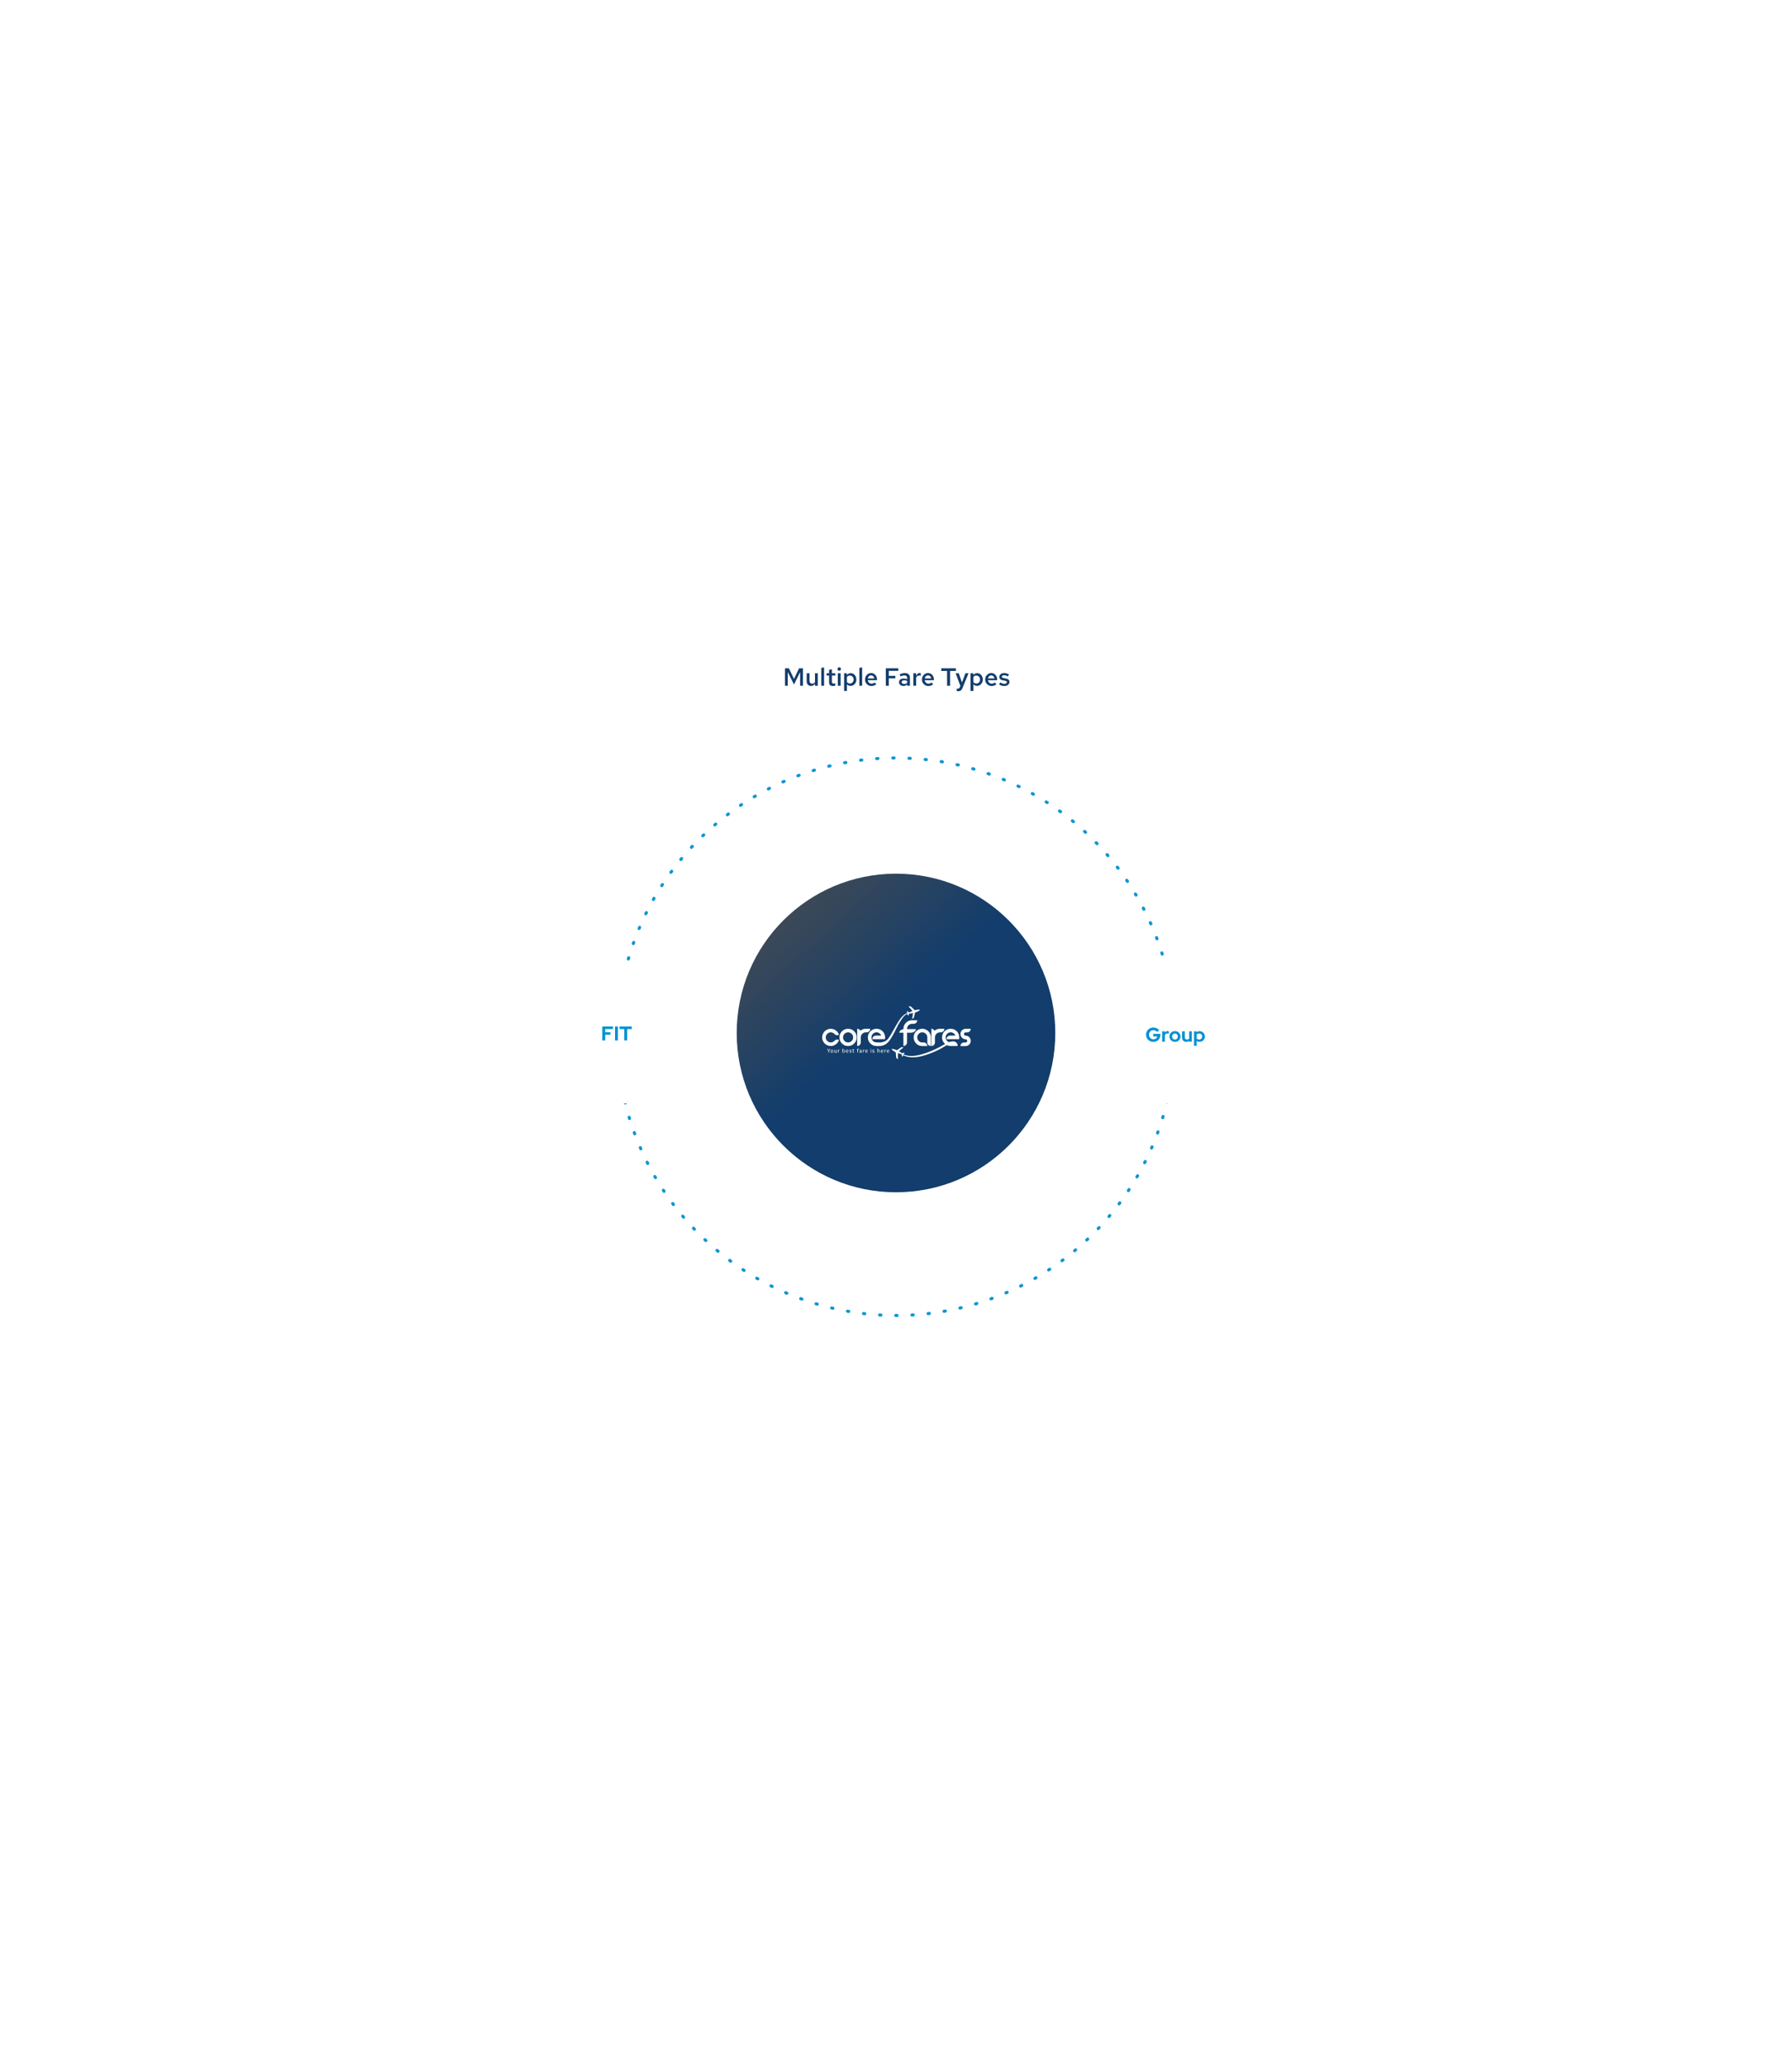 <svg width="1440" height="1660" viewBox="0 0 1440 1660" fill="none" xmlns="http://www.w3.org/2000/svg">
<g filter="url(#filter0_f_1125_4355)">
<!-- <ellipse cx="720" cy="830" rx="400" ry="326" fill="url(#paint0_linear_1125_4355)"/> -->
</g>
<circle cx="720" cy="830" r="128" fill="url(#paint1_linear_1125_4355)"/>
<path d="M665.919 844.143L666.713 842.667H667.175L666.123 844.517V845.797H665.688V844.522L664.649 842.667H665.137L665.914 844.143H665.919Z" fill="white"/>
<path d="M668.51 843.472C668.713 843.472 668.881 843.498 669.011 843.553C669.144 843.607 669.248 843.683 669.325 843.779C669.403 843.875 669.457 843.99 669.488 844.123C669.518 844.256 669.534 844.397 669.534 844.554V844.761C669.534 844.92 669.516 845.063 669.484 845.196C669.451 845.329 669.394 845.442 669.314 845.54C669.233 845.638 669.129 845.712 668.998 845.767C668.865 845.821 668.704 845.847 668.51 845.847C668.317 845.847 668.14 845.821 668.01 845.767C667.877 845.712 667.772 845.636 667.696 845.54C667.618 845.444 667.563 845.329 667.533 845.196C667.503 845.063 667.487 844.92 667.487 844.761V844.554C667.487 844.399 667.505 844.256 667.537 844.123C667.57 843.99 667.627 843.877 667.707 843.779C667.788 843.681 667.892 843.607 668.023 843.553C668.156 843.498 668.317 843.472 668.51 843.472ZM668.515 845.503C668.735 845.503 668.887 845.447 668.972 845.333C669.057 845.22 669.1 845.033 669.1 844.774V844.545C669.1 844.413 669.092 844.302 669.072 844.21C669.053 844.119 669.02 844.042 668.976 843.984C668.931 843.925 668.872 843.881 668.796 843.853C668.719 843.825 668.628 843.812 668.517 843.812C668.406 843.812 668.312 843.825 668.236 843.853C668.16 843.881 668.099 843.925 668.053 843.984C668.008 844.042 667.975 844.119 667.955 844.21C667.936 844.302 667.925 844.415 667.925 844.545V844.774C667.925 844.907 667.936 845.018 667.955 845.111C667.975 845.205 668.01 845.281 668.053 845.338C668.099 845.394 668.16 845.436 668.236 845.464C668.312 845.492 668.406 845.503 668.517 845.503H668.515Z" fill="white"/>
<path d="M672.371 843.528V845.796H672.001L671.967 845.52C671.897 845.622 671.801 845.703 671.681 845.761C671.562 845.82 671.42 845.848 671.255 845.848C671.007 845.848 670.808 845.781 670.665 845.648C670.521 845.515 670.449 845.315 670.449 845.047V843.526H670.872V844.906C670.872 845.117 670.909 845.267 670.983 845.359C671.057 845.45 671.187 845.496 671.372 845.496C671.557 845.496 671.705 845.446 671.801 845.345C671.897 845.245 671.945 845.082 671.945 844.854V843.526H672.371V843.528Z" fill="white"/>
<path d="M674.669 843.894C674.629 843.885 674.588 843.877 674.538 843.87C674.49 843.863 674.442 843.859 674.394 843.859C674.309 843.859 674.231 843.87 674.159 843.892C674.087 843.914 674.024 843.951 673.972 844.003C673.92 844.055 673.878 844.127 673.85 844.218C673.822 844.31 673.807 844.423 673.807 844.556V845.79H673.38V843.522H673.75L673.785 843.824C673.859 843.713 673.95 843.631 674.059 843.574C674.168 843.517 674.303 843.491 674.462 843.491C674.573 843.491 674.669 843.506 674.747 843.535L674.669 843.89V843.894Z" fill="white"/>
<path d="M678.955 844.742C678.955 844.942 678.929 845.11 678.879 845.249C678.827 845.388 678.755 845.501 678.659 845.589C678.563 845.676 678.45 845.741 678.319 845.782C678.187 845.824 678.041 845.843 677.88 845.843C677.719 845.843 677.551 845.824 677.394 845.784C677.237 845.745 677.094 845.689 676.961 845.615V842.526H677.388V843.769C677.464 843.666 677.56 843.59 677.677 843.542C677.795 843.494 677.927 843.47 678.078 843.47C678.215 843.47 678.339 843.49 678.45 843.531C678.561 843.573 678.652 843.638 678.726 843.727C678.8 843.816 678.859 843.93 678.898 844.067C678.938 844.204 678.957 844.369 678.957 844.563V844.74L678.955 844.742ZM678.52 844.596C678.52 844.47 678.511 844.359 678.493 844.263C678.476 844.167 678.446 844.084 678.406 844.019C678.367 843.954 678.308 843.904 678.234 843.869C678.16 843.834 678.071 843.819 677.962 843.819C677.758 843.819 677.61 843.875 677.52 843.991C677.431 844.106 677.385 844.271 677.385 844.491V845.397C677.451 845.432 677.525 845.458 677.607 845.475C677.69 845.493 677.779 845.501 677.873 845.501C678.108 845.501 678.274 845.44 678.372 845.321C678.47 845.201 678.52 845.005 678.52 844.735V844.594V844.596Z" fill="white"/>
<path d="M680.247 844.798C680.249 844.931 680.265 845.039 680.289 845.129C680.313 845.218 680.356 845.292 680.415 845.349C680.474 845.405 680.552 845.447 680.652 845.473C680.752 845.499 680.879 845.51 681.035 845.51C681.159 845.51 681.27 845.503 681.371 845.488C681.471 845.473 681.556 845.46 681.623 845.444L681.567 845.76C681.492 845.786 681.395 845.808 681.273 845.823C681.151 845.838 681.029 845.847 680.911 845.847C680.707 845.847 680.535 845.823 680.395 845.775C680.256 845.727 680.145 845.658 680.062 845.564C679.98 845.473 679.919 845.357 679.882 845.22C679.845 845.083 679.827 844.928 679.827 844.752V844.571C679.827 844.408 679.847 844.258 679.884 844.123C679.921 843.988 679.982 843.873 680.062 843.775C680.143 843.679 680.247 843.603 680.374 843.55C680.5 843.498 680.652 843.472 680.829 843.472C681.005 843.472 681.142 843.496 681.257 843.546C681.373 843.596 681.466 843.664 681.538 843.746C681.61 843.829 681.662 843.927 681.695 844.038C681.728 844.149 681.743 844.267 681.743 844.391V844.55C681.743 844.652 681.728 844.719 681.697 844.75C681.667 844.78 681.604 844.796 681.51 844.796H680.249L680.247 844.798ZM680.809 843.801C680.615 843.801 680.474 843.855 680.382 843.962C680.291 844.069 680.245 844.247 680.241 844.495H681.336V844.382C681.336 844.195 681.297 844.051 681.218 843.951C681.14 843.851 681.003 843.801 680.809 843.801Z" fill="white"/>
<path d="M683.663 844.476C683.776 844.491 683.874 844.518 683.951 844.555C684.029 844.592 684.09 844.64 684.138 844.696C684.186 844.753 684.218 844.816 684.238 844.886C684.258 844.955 684.268 845.031 684.268 845.11V845.145C684.268 845.277 684.242 845.386 684.192 845.475C684.14 845.565 684.07 845.637 683.983 845.689C683.896 845.741 683.794 845.78 683.678 845.802C683.563 845.826 683.441 845.837 683.311 845.837C683.18 845.837 683.047 845.826 682.914 845.806C682.782 845.787 682.655 845.756 682.531 845.719L682.605 845.399C682.732 845.434 682.849 845.46 682.958 845.475C683.067 845.491 683.182 845.499 683.304 845.499C683.489 845.499 683.624 845.475 683.713 845.428C683.8 845.38 683.846 845.288 683.846 845.158C683.846 845.049 683.82 844.975 683.77 844.931C683.718 844.89 683.639 844.859 683.53 844.846L683.206 844.803C682.978 844.774 682.812 844.707 682.708 844.603C682.603 844.498 682.551 844.359 682.551 844.182V844.148C682.551 844.032 682.575 843.934 682.621 843.851C682.666 843.769 682.734 843.699 682.819 843.645C682.904 843.59 683.006 843.551 683.123 843.523C683.243 843.497 683.374 843.484 683.517 843.484C683.661 843.484 683.8 843.494 683.92 843.516C684.038 843.538 684.136 843.562 684.212 843.588L684.133 843.908C684.033 843.875 683.935 843.854 683.842 843.838C683.748 843.823 683.637 843.817 683.515 843.817C683.319 843.817 683.178 843.843 683.089 843.893C682.999 843.943 682.956 844.026 682.956 844.137C682.956 844.232 682.98 844.302 683.03 844.343C683.08 844.385 683.171 844.413 683.302 844.431L683.663 844.474V844.476Z" fill="white"/>
<path d="M685.716 843.862V845.035C685.716 845.205 685.749 845.327 685.812 845.399C685.877 845.471 685.988 845.505 686.145 845.505C686.212 845.505 686.271 845.501 686.321 845.494C686.371 845.488 686.413 845.481 686.45 845.475L686.397 845.782C686.35 845.799 686.293 845.812 686.223 845.823C686.154 845.834 686.086 845.838 686.019 845.838C685.897 845.838 685.788 845.825 685.699 845.797C685.607 845.769 685.533 845.723 685.472 845.66C685.411 845.597 685.368 845.514 685.337 845.41C685.309 845.305 685.294 845.177 685.294 845.024V843.86H684.85L684.902 843.527H685.294V842.961L685.716 842.9V843.529H686.441L686.384 843.862H685.716Z" fill="white"/>
<path d="M690.022 843.526L689.97 843.855H689.328V845.793H688.906V843.855H688.466L688.518 843.526H688.906C688.906 843.18 688.982 842.923 689.132 842.754C689.282 842.584 689.504 842.499 689.798 842.499C689.881 842.499 689.957 842.505 690.027 842.518C690.096 842.531 690.157 842.545 690.207 842.56L690.129 842.875C690.035 842.852 689.94 842.841 689.844 842.841C689.742 842.841 689.657 842.854 689.591 842.88C689.526 842.906 689.474 842.947 689.435 843.002C689.398 843.058 689.369 843.128 689.354 843.215C689.339 843.302 689.33 843.404 689.33 843.524H690.025L690.022 843.526Z" fill="white"/>
<path d="M690.529 845.096C690.529 844.961 690.549 844.85 690.59 844.76C690.632 844.671 690.69 844.599 690.767 844.543C690.843 844.486 690.934 844.447 691.039 844.423C691.143 844.399 691.261 844.388 691.391 844.388C691.522 844.388 691.644 844.401 691.748 844.429C691.851 844.458 691.936 844.506 692.003 844.577V844.401C692.003 844.29 691.988 844.197 691.96 844.12C691.931 844.044 691.888 843.983 691.831 843.937C691.774 843.892 691.707 843.859 691.626 843.839C691.546 843.82 691.454 843.809 691.352 843.809C691.25 843.809 691.143 843.818 691.034 843.833C690.925 843.848 690.823 843.87 690.73 843.892L690.786 843.563C690.869 843.539 690.965 843.519 691.078 843.502C691.191 843.485 691.311 843.476 691.437 843.476C691.757 843.476 691.999 843.548 692.164 843.691C692.33 843.835 692.412 844.048 692.412 844.334V845.797H692.047L692.012 845.555C691.938 845.659 691.842 845.733 691.724 845.777C691.605 845.821 691.474 845.84 691.326 845.84C691.065 845.84 690.867 845.783 690.732 845.672C690.597 845.561 690.529 845.387 690.529 845.15V845.098V845.096ZM690.939 845.117C690.939 845.25 690.976 845.348 691.05 845.411C691.124 845.477 691.252 845.507 691.435 845.507C691.518 845.507 691.592 845.5 691.661 845.485C691.731 845.47 691.79 845.446 691.84 845.413C691.89 845.379 691.929 845.337 691.957 845.283C691.986 845.231 692.001 845.163 692.001 845.085V845.05C692.001 844.932 691.96 844.843 691.879 844.78C691.798 844.717 691.668 844.686 691.489 844.686H691.415C691.248 844.686 691.126 844.717 691.05 844.78C690.973 844.843 690.936 844.943 690.936 845.08V845.115L690.939 845.117Z" fill="white"/>
<path d="M694.68 843.894C694.641 843.885 694.6 843.877 694.55 843.87C694.502 843.863 694.454 843.859 694.406 843.859C694.321 843.859 694.243 843.87 694.171 843.892C694.099 843.914 694.036 843.951 693.984 844.003C693.931 844.055 693.89 844.127 693.862 844.218C693.834 844.31 693.818 844.423 693.818 844.556V845.79H693.392V843.522H693.762L693.797 843.824C693.871 843.713 693.962 843.631 694.071 843.574C694.18 843.517 694.315 843.491 694.474 843.491C694.585 843.491 694.68 843.506 694.759 843.535L694.68 843.89V843.894Z" fill="white"/>
<path d="M695.76 844.798C695.762 844.931 695.777 845.039 695.801 845.129C695.825 845.218 695.869 845.292 695.928 845.349C695.986 845.405 696.065 845.447 696.165 845.473C696.265 845.499 696.391 845.51 696.548 845.51C696.672 845.51 696.783 845.503 696.883 845.488C696.983 845.473 697.068 845.46 697.136 845.444L697.079 845.76C697.005 845.786 696.907 845.808 696.785 845.823C696.663 845.838 696.542 845.847 696.424 845.847C696.219 845.847 696.047 845.823 695.908 845.775C695.769 845.727 695.658 845.658 695.575 845.564C695.492 845.473 695.431 845.357 695.394 845.22C695.357 845.083 695.34 844.928 695.34 844.752V844.571C695.34 844.408 695.359 844.258 695.396 844.123C695.433 843.988 695.494 843.873 695.575 843.775C695.655 843.679 695.76 843.603 695.886 843.55C696.013 843.498 696.165 843.472 696.341 843.472C696.518 843.472 696.655 843.496 696.77 843.546C696.885 843.596 696.979 843.664 697.051 843.746C697.123 843.829 697.175 843.927 697.208 844.038C697.24 844.149 697.256 844.267 697.256 844.391V844.55C697.256 844.652 697.24 844.719 697.21 844.75C697.179 844.78 697.116 844.796 697.023 844.796H695.762L695.76 844.798ZM696.322 843.801C696.128 843.801 695.986 843.855 695.895 843.962C695.804 844.069 695.758 844.247 695.753 844.495H696.848V844.382C696.848 844.195 696.809 844.051 696.731 843.951C696.653 843.851 696.515 843.801 696.322 843.801Z" fill="white"/>
<path d="M699.841 842.629C700.022 842.629 700.114 842.714 700.114 842.883C700.114 843.053 700.022 843.138 699.841 843.138C699.661 843.138 699.569 843.053 699.569 842.883C699.569 842.714 699.661 842.629 699.841 842.629ZM699.63 843.525H700.057V845.794H699.63V843.525Z" fill="white"/>
<path d="M702.068 844.476C702.181 844.491 702.279 844.518 702.355 844.555C702.433 844.592 702.494 844.64 702.542 844.696C702.59 844.753 702.623 844.816 702.642 844.886C702.662 844.955 702.673 845.031 702.673 845.11V845.145C702.673 845.277 702.647 845.386 702.597 845.475C702.544 845.565 702.475 845.637 702.388 845.689C702.3 845.741 702.198 845.78 702.083 845.802C701.967 845.826 701.845 845.837 701.715 845.837C701.584 845.837 701.451 845.826 701.319 845.806C701.186 845.787 701.06 845.756 700.936 845.719L701.01 845.399C701.136 845.434 701.253 845.46 701.362 845.475C701.471 845.491 701.586 845.499 701.708 845.499C701.893 845.499 702.028 845.475 702.118 845.428C702.205 845.38 702.25 845.288 702.25 845.158C702.25 845.049 702.224 844.975 702.174 844.931C702.122 844.89 702.044 844.859 701.935 844.846L701.61 844.803C701.382 844.774 701.216 844.707 701.112 844.603C701.007 844.498 700.955 844.359 700.955 844.182V844.148C700.955 844.032 700.979 843.934 701.025 843.851C701.071 843.769 701.138 843.699 701.223 843.645C701.308 843.59 701.41 843.551 701.528 843.523C701.647 843.497 701.778 843.484 701.922 843.484C702.065 843.484 702.205 843.494 702.324 843.516C702.442 843.538 702.54 843.562 702.616 843.588L702.538 843.908C702.438 843.875 702.34 843.854 702.246 843.838C702.152 843.823 702.041 843.817 701.92 843.817C701.724 843.817 701.582 843.843 701.493 843.893C701.404 843.943 701.36 844.026 701.36 844.137C701.36 844.232 701.384 844.302 701.434 844.343C701.484 844.385 701.576 844.413 701.706 844.431L702.068 844.474V844.476Z" fill="white"/>
<path d="M704.997 845.795V842.529H705.424V843.768C705.498 843.674 705.594 843.603 705.714 843.55C705.833 843.498 705.97 843.474 706.123 843.474C706.242 843.474 706.354 843.489 706.454 843.52C706.554 843.55 706.641 843.598 706.713 843.666C706.785 843.733 706.841 843.814 706.88 843.914C706.92 844.014 706.939 844.132 706.939 844.271V845.797H706.512V844.412C706.512 844.201 706.473 844.051 706.399 843.962C706.323 843.873 706.192 843.827 706.007 843.827C705.822 843.827 705.668 843.877 705.57 843.975C705.472 844.073 705.422 844.236 705.422 844.465V845.797H704.995L704.997 845.795Z" fill="white"/>
<path d="M708.276 844.798C708.278 844.931 708.293 845.039 708.317 845.129C708.341 845.218 708.384 845.292 708.443 845.349C708.502 845.405 708.58 845.447 708.681 845.473C708.781 845.499 708.907 845.51 709.064 845.51C709.188 845.51 709.299 845.503 709.399 845.488C709.499 845.473 709.584 845.46 709.651 845.444L709.595 845.76C709.521 845.786 709.423 845.808 709.301 845.823C709.179 845.838 709.057 845.847 708.94 845.847C708.735 845.847 708.563 845.823 708.424 845.775C708.284 845.727 708.173 845.658 708.091 845.564C708.008 845.473 707.947 845.357 707.91 845.22C707.873 845.083 707.855 844.928 707.855 844.752V844.571C707.855 844.408 707.875 844.258 707.912 844.123C707.949 843.988 708.01 843.873 708.091 843.775C708.171 843.679 708.276 843.603 708.402 843.55C708.528 843.498 708.681 843.472 708.857 843.472C709.033 843.472 709.17 843.496 709.286 843.546C709.401 843.596 709.495 843.664 709.567 843.746C709.638 843.829 709.691 843.927 709.723 844.038C709.756 844.149 709.771 844.267 709.771 844.391V844.55C709.771 844.652 709.756 844.719 709.725 844.75C709.695 844.78 709.632 844.796 709.538 844.796H708.278L708.276 844.798ZM708.837 843.801C708.644 843.801 708.502 843.855 708.411 843.962C708.319 844.069 708.273 844.247 708.269 844.495H709.364V844.382C709.364 844.195 709.325 844.051 709.247 843.951C709.168 843.851 709.031 843.801 708.837 843.801Z" fill="white"/>
<path d="M711.98 843.894C711.941 843.885 711.9 843.877 711.85 843.87C711.802 843.863 711.754 843.859 711.706 843.859C711.621 843.859 711.543 843.87 711.471 843.892C711.399 843.914 711.336 843.951 711.284 844.003C711.231 844.055 711.19 844.127 711.162 844.218C711.133 844.31 711.118 844.423 711.118 844.556V845.79H710.691V843.522H711.061L711.096 843.824C711.17 843.713 711.262 843.631 711.371 843.574C711.479 843.517 711.614 843.491 711.773 843.491C711.884 843.491 711.98 843.506 712.059 843.535L711.98 843.89V843.894Z" fill="white"/>
<path d="M713.062 844.798C713.064 844.931 713.079 845.039 713.103 845.129C713.127 845.218 713.171 845.292 713.229 845.349C713.288 845.405 713.367 845.447 713.467 845.473C713.567 845.499 713.693 845.51 713.85 845.51C713.974 845.51 714.085 845.503 714.185 845.488C714.285 845.473 714.37 845.46 714.438 845.444L714.381 845.76C714.307 845.786 714.209 845.808 714.087 845.823C713.965 845.838 713.843 845.847 713.726 845.847C713.521 845.847 713.349 845.823 713.21 845.775C713.07 845.727 712.959 845.658 712.877 845.564C712.794 845.473 712.733 845.357 712.696 845.22C712.659 845.083 712.642 844.928 712.642 844.752V844.571C712.642 844.408 712.661 844.258 712.698 844.123C712.735 843.988 712.796 843.873 712.877 843.775C712.957 843.679 713.062 843.603 713.188 843.55C713.314 843.498 713.467 843.472 713.643 843.472C713.819 843.472 713.956 843.496 714.072 843.546C714.187 843.596 714.281 843.664 714.353 843.746C714.425 843.829 714.477 843.927 714.509 844.038C714.542 844.149 714.557 844.267 714.557 844.391V844.55C714.557 844.652 714.542 844.719 714.512 844.75C714.481 844.78 714.418 844.796 714.324 844.796H713.064L713.062 844.798ZM713.623 843.801C713.43 843.801 713.288 843.855 713.197 843.962C713.105 844.069 713.06 844.247 713.055 844.495H714.15V844.382C714.15 844.195 714.111 844.051 714.033 843.951C713.954 843.851 713.817 843.801 713.623 843.801Z" fill="white"/>
<path d="M662.672 838.452C661.318 836.954 660.647 835.33 660.647 833.547C660.647 831.764 661.318 830.14 662.672 828.643C664.098 827.289 665.737 826.618 667.577 826.618C669.416 826.618 670.984 827.289 672.481 828.643C673.293 829.47 673.851 830.395 674.177 831.438C673.735 831.68 673.28 831.808 672.795 831.808C672.011 831.808 671.325 831.523 670.742 830.968L670.444 830.682C669.616 829.899 668.661 829.498 667.579 829.485C666.538 829.485 665.583 829.884 664.714 830.682C663.93 831.551 663.53 832.507 663.53 833.547C663.53 834.588 663.93 835.544 664.714 836.412C665.583 837.211 666.538 837.609 667.579 837.609C668.619 837.609 669.616 837.211 670.444 836.412L670.742 836.127C671.227 835.657 671.654 835.4 672.024 835.356C672.394 835.313 672.638 835.285 672.766 835.285C673.265 835.285 673.735 835.413 674.177 835.655C673.848 836.695 673.293 837.623 672.481 838.45C670.984 839.804 669.36 840.474 667.577 840.474C665.794 840.474 664.098 839.804 662.672 838.45V838.452Z" fill="white"/>
<path d="M676.586 838.452C675.232 837.098 674.562 835.459 674.562 833.547C674.562 831.636 675.232 829.997 676.586 828.643C677.94 827.289 679.579 826.618 681.506 826.618C683.433 826.618 685.041 827.289 686.395 828.643C687.749 829.997 688.435 831.623 688.435 833.547C688.435 835.472 687.752 837.098 686.395 838.452C685.041 839.806 683.415 840.476 681.506 840.476C679.597 840.476 677.942 839.806 676.586 838.452ZM684.358 836.412C685.157 835.628 685.555 834.673 685.555 833.547C685.555 832.422 685.157 831.466 684.358 830.682C683.572 829.884 682.618 829.485 681.506 829.485C680.394 829.485 679.425 829.884 678.626 830.682C677.842 831.466 677.442 832.422 677.442 833.547C677.442 834.673 677.842 835.628 678.626 836.412C679.425 837.196 680.378 837.594 681.506 837.594C682.634 837.594 683.572 837.196 684.358 836.412Z" fill="white"/>
<path d="M699.15 827.519C698.993 827.961 698.764 828.331 698.451 828.66C697.896 829.215 697.21 829.5 696.411 829.5H695.74C694.613 829.5 693.659 829.898 692.876 830.684C692.077 831.468 691.678 832.423 691.678 833.549V837.613C691.678 838.083 691.578 838.525 691.365 838.926C690.779 839.967 689.926 840.48 688.813 840.48V826.622C689.597 826.622 690.283 826.907 690.838 827.462C691.051 827.676 691.223 827.904 691.365 828.176C692.621 827.136 694.073 826.622 695.743 826.622H699.293C699.293 826.935 699.25 827.236 699.15 827.521V827.519Z" fill="white"/>
<path d="M704.327 840.476C702.415 840.476 700.776 839.806 699.422 838.452C698.068 837.098 697.397 835.459 697.397 833.547C697.397 831.636 698.068 829.997 699.422 828.643C700.776 827.289 702.415 826.618 704.327 826.618C706.238 826.618 707.877 827.289 709.231 828.643C710.187 829.598 710.814 830.752 711.114 832.106C711.214 832.576 711.256 833.047 711.256 833.547C711.256 834.048 711.212 834.516 711.114 834.973H700.992C700.992 834.19 701.277 833.504 701.832 832.949C702.387 832.394 703.073 832.108 703.856 832.108H708.119C707.905 831.553 707.605 831.081 707.191 830.669C706.408 829.886 705.452 829.485 704.327 829.485C703.201 829.485 702.245 829.884 701.462 830.682C700.678 831.466 700.278 832.422 700.278 833.547C700.278 834.673 700.678 835.628 701.462 836.412C702.245 837.196 702.968 837.368 704.298 837.62C704.298 837.62 706.612 838.095 709.112 837.418C711.611 836.741 709.159 838.506 709.159 838.506L704.375 840.476" fill="white"/>
<path d="M725.966 829.784H722.615C722.615 829.427 722.7 829.085 722.872 828.772C723.442 827.788 724.47 827.189 725.966 826.948V826.719C725.966 825.208 726.407 823.854 727.276 822.655C728.715 820.743 730.585 819.79 732.893 819.79H737.07C737.07 820.574 736.785 821.259 736.215 821.814C735.659 822.37 734.974 822.655 734.19 822.655H732.893C731.767 822.655 730.811 823.053 730.028 823.852C729.242 824.636 728.843 825.591 728.843 826.717V826.902H735.973C735.973 827.701 735.574 828.384 734.776 828.942C733.977 829.497 733.008 829.782 731.88 829.782H728.843V837.61C728.843 838.394 728.558 839.08 727.988 839.635C727.433 840.192 726.747 840.475 725.963 840.475V829.782L725.966 829.784Z" fill="white"/>
<path d="M745.483 838.926C745.269 838.528 745.169 838.086 745.169 837.613V833.549C745.169 832.423 744.771 831.468 743.972 830.684C743.186 829.885 742.232 829.487 741.107 829.487C739.981 829.487 739.026 829.885 738.242 830.684C737.458 831.468 737.058 832.423 737.058 833.549C737.058 834.674 737.458 835.63 738.242 836.429C739.026 837.213 739.981 837.613 741.107 837.613H742.289C743.471 837.613 744.342 838.184 744.927 839.34C745.084 839.697 745.169 840.067 745.169 840.48H741.107C738.797 840.48 736.929 839.525 735.488 837.615C734.62 836.418 734.178 835.064 734.178 833.551C734.178 831.627 734.848 830.001 736.202 828.646C737.556 827.292 739.196 826.622 741.107 826.622H741.464C741.706 826.637 741.962 826.665 742.204 826.707C742.533 826.75 742.79 826.807 743.003 826.877C743.273 826.948 743.517 827.033 743.745 827.134C744.244 827.347 744.701 827.604 745.128 827.904L745.171 827.932C745.469 828.146 745.742 828.39 746.012 828.646C747.366 830.001 748.036 831.627 748.036 833.551V840.48C746.924 840.48 746.068 839.967 745.485 838.926H745.483Z" fill="white"/>
<path d="M758.753 827.519C758.596 827.961 758.368 828.331 758.054 828.66C757.499 829.215 756.813 829.5 756.014 829.5H755.344C754.216 829.5 753.263 829.898 752.479 830.684C751.68 831.468 751.282 832.423 751.282 833.549V837.613C751.282 838.083 751.182 838.525 750.968 838.926C750.383 839.967 749.529 840.48 748.417 840.48V826.622C749.201 826.622 749.886 826.907 750.442 827.462C750.655 827.676 750.827 827.904 750.968 828.176C752.224 827.136 753.676 826.622 755.346 826.622H758.897C758.897 826.935 758.853 827.236 758.753 827.521V827.519Z" fill="white"/>
<path d="M763.928 840.476C762.017 840.476 760.378 839.806 759.024 838.452C757.67 837.098 756.999 835.459 756.999 833.547C756.999 831.636 757.67 829.997 759.024 828.643C760.378 827.289 762.017 826.618 763.928 826.618C765.84 826.618 767.479 827.289 768.833 828.643C769.788 829.598 770.415 830.752 770.716 832.106C770.816 832.576 770.857 833.047 770.857 833.547C770.857 834.048 770.814 834.516 770.716 834.973H760.593C760.593 834.19 760.878 833.504 761.433 832.949C761.989 832.394 762.674 832.108 763.458 832.108H767.72C767.507 831.553 767.207 831.081 766.793 830.669C766.009 829.886 765.054 829.485 763.928 829.485C762.803 829.485 761.847 829.884 761.063 830.682C760.28 831.466 759.879 832.422 759.879 833.547C759.879 834.673 760.28 835.628 761.063 836.412C761.847 837.196 762.803 837.594 763.928 837.594H766.665C767.492 837.594 768.188 837.895 768.761 838.506C769.275 839.061 769.532 839.719 769.532 840.474H763.928V840.476Z" fill="white"/>
<path d="M735.117 811.721L731.732 808.547L730.021 808.606C730.021 808.606 732.847 811.623 733.227 812.37C732.435 812.677 731.551 813.06 730.563 813.539C730.53 813.543 730.498 813.55 730.467 813.556C729.231 812.492 729.163 812.533 729.163 812.533L728.49 812.657C728.49 812.657 728.926 813.134 729.176 813.907C727.095 814.664 725.284 816.247 723.947 817.954C722.001 820.438 720.802 822.73 719.21 825.451C717.39 828.56 715.788 831.906 713.679 834.64C711.621 837.309 707.551 838.271 704.011 837.59C703.118 837.418 703.43 840.309 704.327 840.481L704.699 840.509C712.664 840.977 714.994 836.41 718.873 829.174C720.625 825.904 721.357 823.777 723.325 820.845C724.859 818.555 726.163 815.86 729.322 814.547C729.37 814.928 729.357 815.352 729.239 815.81C729.836 815.866 729.969 815.879 729.995 815.881L730.563 814.462C730.563 814.462 732.196 814.301 733.682 813.966C733.541 815.111 733.186 817.719 732.812 818.714L734.275 817.875L735.374 813.524C736.926 813.054 738.498 812.377 739.329 811.434C739.329 811.434 738.319 810.796 735.121 811.73L735.117 811.721Z" fill="white"/>
<path d="M759.488 838.826C753.053 842.588 746.435 845.701 739.144 847.558C734.986 848.616 729.966 849.045 725.933 847.218C726.155 846.864 726.462 846.513 726.893 846.217C726.472 845.773 726.383 845.679 726.368 845.662L724.999 846.361C724.999 846.361 723.658 845.401 722.31 844.671C723.177 843.899 725.171 842.159 726.113 841.656L724.45 841.323L720.736 843.89C719.249 843.217 717.612 842.69 716.358 842.854C716.358 842.854 716.7 844.005 719.737 845.416L720.198 850.059L721.533 851.148C721.533 851.148 721.394 846.994 721.598 846.178C722.406 846.472 723.333 846.768 724.407 847.062C724.428 847.092 724.452 847.123 724.481 847.153C724.705 848.729 724.783 848.745 724.783 848.745L725.375 849.097C725.375 849.097 725.36 848.533 725.621 847.85C731.989 850.993 739.34 849.289 745.664 847.114C748.921 845.993 752.104 844.606 755.16 843.039C757.657 841.759 759.962 840.109 762.531 838.968C764.488 838.097 768.398 836.952 768.831 839.911L769.473 839.871C768.518 834.679 762.379 837.144 759.488 838.833V838.826Z" fill="white"/>
<path d="M771.798 840.52C771.798 839.736 772.08 839.05 772.628 838.495C773.176 837.94 773.854 837.654 774.628 837.654H775.922C776.64 837.654 777.216 837.069 777.216 836.343C777.216 835.618 776.638 835.03 775.922 835.03C775.47 835.03 775.036 834.958 774.628 834.817C773.909 834.575 773.303 834.161 772.811 833.591C772.133 832.807 771.796 831.894 771.796 830.838C771.796 829.682 772.189 828.7 772.993 827.885C773.798 827.071 774.782 826.659 775.922 826.659H780.063C780.063 827.371 779.837 828.001 779.373 828.528C778.794 829.198 778.078 829.54 777.218 829.54H775.924C775.206 829.54 774.63 830.111 774.63 830.838C774.63 831.566 775.208 832.149 775.924 832.149C777.193 832.149 778.233 832.635 779.037 833.591C779.728 834.375 780.065 835.287 780.065 836.343C780.065 837.498 779.657 838.482 778.855 839.296C778.053 840.111 777.066 840.522 775.926 840.522H771.8L771.798 840.52Z" fill="white"/>
<circle cx="720" cy="833" r="224" stroke="#0E96D1" stroke-width="2.5" stroke-linecap="round" stroke-linejoin="round" stroke-dasharray="1 12"/>
<circle cx="495.5" cy="830.5" r="56.5" fill="white"/>
<path d="M484 836V824.8H492.656V826.816H486.32V829.456H490.528V831.408H486.32V836H484ZM494.219 836V824.8H496.539V836H494.219ZM501.634 836V826.848H497.858V824.8H507.714V826.848H503.954V836H501.634Z" fill="#0092D2"/>
<circle cx="944.5" cy="830.5" r="56.5" fill="white"/>
<path d="M926.84 837.176C926.008 837.176 925.235 837.032 924.52 836.744C923.805 836.445 923.176 836.035 922.632 835.512C922.088 834.979 921.661 834.365 921.352 833.672C921.053 832.968 920.904 832.211 920.904 831.4C920.904 830.589 921.053 829.837 921.352 829.144C921.661 828.44 922.083 827.827 922.616 827.304C923.149 826.771 923.773 826.36 924.488 826.072C925.213 825.773 925.987 825.624 926.808 825.624C927.736 825.624 928.611 825.811 929.432 826.184C930.253 826.547 930.931 827.059 931.464 827.72L929.848 829.208C929.464 828.728 929.011 828.365 928.488 828.12C927.965 827.875 927.405 827.752 926.808 827.752C926.307 827.752 925.843 827.848 925.416 828.04C924.989 828.221 924.616 828.477 924.296 828.808C923.976 829.128 923.725 829.512 923.544 829.96C923.373 830.397 923.288 830.877 923.288 831.4C923.288 831.923 923.379 832.408 923.56 832.856C923.741 833.304 923.992 833.693 924.312 834.024C924.643 834.344 925.021 834.6 925.448 834.792C925.885 834.973 926.36 835.064 926.872 835.064C927.405 835.064 927.885 834.968 928.312 834.776C928.739 834.573 929.096 834.296 929.384 833.944C929.683 833.581 929.88 833.176 929.976 832.728H926.664V830.712H932.456V831.416C932.456 832.248 932.312 833.016 932.024 833.72C931.747 834.413 931.357 835.021 930.856 835.544C930.355 836.056 929.763 836.456 929.08 836.744C928.397 837.032 927.651 837.176 926.84 837.176ZM933.895 837V828.664H936.087V829.592C936.354 829.229 936.674 828.952 937.047 828.76C937.421 828.568 937.842 828.472 938.311 828.472C938.717 828.483 939.021 828.547 939.223 828.664V830.584C939.063 830.509 938.887 830.456 938.695 830.424C938.503 830.381 938.306 830.36 938.103 830.36C937.677 830.36 937.287 830.467 936.935 830.68C936.583 830.893 936.301 831.197 936.087 831.592V837H933.895ZM944.162 837.16C943.33 837.16 942.578 836.968 941.906 836.584C941.234 836.2 940.701 835.683 940.306 835.032C939.912 834.381 939.714 833.651 939.714 832.84C939.714 832.029 939.906 831.299 940.29 830.648C940.685 829.987 941.218 829.464 941.89 829.08C942.573 828.696 943.33 828.504 944.162 828.504C944.994 828.504 945.746 828.696 946.418 829.08C947.101 829.464 947.634 829.987 948.018 830.648C948.413 831.299 948.61 832.029 948.61 832.84C948.61 833.651 948.413 834.381 948.018 835.032C947.634 835.683 947.106 836.2 946.434 836.584C945.762 836.968 945.005 837.16 944.162 837.16ZM944.162 835.256C944.6 835.256 944.989 835.149 945.33 834.936C945.682 834.723 945.96 834.435 946.162 834.072C946.376 833.699 946.482 833.288 946.482 832.84C946.482 832.381 946.376 831.971 946.162 831.608C945.96 831.245 945.682 830.957 945.33 830.744C944.989 830.52 944.6 830.408 944.162 830.408C943.736 830.408 943.346 830.52 942.994 830.744C942.642 830.957 942.365 831.245 942.162 831.608C941.96 831.971 941.858 832.381 941.858 832.84C941.858 833.288 941.96 833.699 942.162 834.072C942.365 834.435 942.642 834.723 942.994 834.936C943.346 835.149 943.736 835.256 944.162 835.256ZM953.19 837.16C952.55 837.16 951.979 837.021 951.478 836.744C950.987 836.456 950.598 836.061 950.31 835.56C950.032 835.059 949.894 834.483 949.894 833.832V828.664H952.086V833.512C952.086 834.045 952.24 834.472 952.55 834.792C952.87 835.112 953.296 835.272 953.83 835.272C954.192 835.272 954.518 835.203 954.806 835.064C955.104 834.915 955.35 834.707 955.542 834.44V828.664H957.734V837H955.542V836.328C954.902 836.883 954.118 837.16 953.19 837.16ZM959.442 840.264V828.664H961.602V829.352C962.285 828.819 963.074 828.552 963.97 828.552C964.759 828.552 965.474 828.744 966.114 829.128C966.754 829.512 967.261 830.029 967.634 830.68C968.018 831.32 968.21 832.04 968.21 832.84C968.21 833.64 968.018 834.365 967.634 835.016C967.25 835.656 966.733 836.168 966.082 836.552C965.431 836.925 964.706 837.112 963.906 837.112C963.49 837.112 963.09 837.059 962.706 836.952C962.322 836.835 961.965 836.669 961.634 836.456V840.264H959.442ZM963.618 835.256C964.077 835.256 964.487 835.149 964.85 834.936C965.223 834.723 965.517 834.435 965.73 834.072C965.943 833.709 966.05 833.299 966.05 832.84C966.05 832.381 965.943 831.971 965.73 831.608C965.517 831.235 965.223 830.947 964.85 830.744C964.487 830.531 964.077 830.424 963.618 830.424C963.213 830.424 962.839 830.493 962.498 830.632C962.167 830.76 961.879 830.957 961.634 831.224V834.472C961.869 834.717 962.157 834.909 962.498 835.048C962.85 835.187 963.223 835.256 963.618 835.256Z" fill="#0092D2"/>
<path d="M630.813 551V537H633.933L638.033 545.5L642.113 537H645.233V551H642.973V540.04L638.013 550L633.033 539.98V551H630.813ZM651.726 551.16C651.033 551.16 650.426 551.007 649.906 550.7C649.386 550.393 648.973 549.973 648.666 549.44C648.373 548.907 648.226 548.287 648.226 547.58V540.98H650.506V546.92C650.506 547.667 650.7 548.26 651.086 548.7C651.486 549.127 652.026 549.34 652.706 549.34C653.16 549.34 653.566 549.24 653.926 549.04C654.3 548.84 654.62 548.54 654.886 548.14V540.98H657.146V551H654.886V549.38C654.5 549.967 654.04 550.413 653.506 550.72C652.973 551.013 652.38 551.16 651.726 551.16ZM659.947 551V536.66L662.207 536.26V551H659.947ZM669.306 551.2C668.293 551.2 667.526 550.967 667.006 550.5C666.486 550.02 666.226 549.32 666.226 548.4V542.78H664.226V540.98H666.226V538.22L668.486 537.74V540.98H671.266V542.78H668.486V547.9C668.486 548.393 668.593 548.747 668.806 548.96C669.019 549.16 669.379 549.26 669.886 549.26C670.113 549.26 670.319 549.247 670.506 549.22C670.706 549.18 670.953 549.113 671.246 549.02V550.92C670.966 551.013 670.646 551.08 670.286 551.12C669.939 551.173 669.613 551.2 669.306 551.2ZM673.247 551V540.98H675.507V551H673.247ZM674.387 538.94C674.001 538.94 673.667 538.807 673.387 538.54C673.121 538.26 672.987 537.933 672.987 537.56C672.987 537.173 673.121 536.847 673.387 536.58C673.667 536.3 674.001 536.16 674.387 536.16C674.774 536.16 675.101 536.3 675.367 536.58C675.647 536.847 675.787 537.167 675.787 537.54C675.787 537.927 675.647 538.26 675.367 538.54C675.101 538.807 674.774 538.94 674.387 538.94ZM678.306 555.18V540.98H680.526V542.4C680.886 541.92 681.333 541.553 681.866 541.3C682.413 541.033 683.006 540.9 683.646 540.9C684.5 540.9 685.266 541.127 685.946 541.58C686.626 542.033 687.166 542.647 687.566 543.42C687.966 544.193 688.166 545.053 688.166 546C688.166 546.947 687.96 547.807 687.546 548.58C687.133 549.353 686.573 549.967 685.866 550.42C685.16 550.873 684.373 551.1 683.506 551.1C682.906 551.1 682.353 550.993 681.846 550.78C681.353 550.553 680.926 550.233 680.566 549.82V555.18H678.306ZM682.966 549.22C683.54 549.22 684.046 549.08 684.486 548.8C684.94 548.52 685.293 548.14 685.546 547.66C685.813 547.167 685.946 546.613 685.946 546C685.946 545.387 685.813 544.84 685.546 544.36C685.293 543.88 684.94 543.5 684.486 543.22C684.046 542.94 683.54 542.8 682.966 542.8C682.473 542.8 682.02 542.9 681.606 543.1C681.193 543.287 680.846 543.56 680.566 543.92V548.1C680.86 548.447 681.213 548.72 681.626 548.92C682.04 549.12 682.486 549.22 682.966 549.22ZM690.533 551V536.66L692.793 536.26V551H690.533ZM700.232 551.2C699.272 551.2 698.405 550.973 697.632 550.52C696.859 550.053 696.245 549.433 695.792 548.66C695.339 547.873 695.112 546.987 695.112 546C695.112 545.013 695.325 544.133 695.752 543.36C696.179 542.587 696.759 541.973 697.492 541.52C698.239 541.053 699.065 540.82 699.972 540.82C700.905 540.82 701.725 541.047 702.432 541.5C703.152 541.953 703.712 542.567 704.112 543.34C704.525 544.113 704.732 545 704.732 546V546.54H697.332C697.412 547.087 697.585 547.573 697.852 548C698.132 548.413 698.485 548.74 698.912 548.98C699.352 549.22 699.825 549.34 700.332 549.34C700.799 549.34 701.239 549.26 701.652 549.1C702.079 548.927 702.432 548.693 702.712 548.4L704.192 549.74C703.579 550.247 702.952 550.62 702.312 550.86C701.685 551.087 700.992 551.2 700.232 551.2ZM697.352 545.14H702.592C702.512 544.66 702.345 544.233 702.092 543.86C701.852 543.487 701.545 543.193 701.172 542.98C700.812 542.767 700.412 542.66 699.972 542.66C699.532 542.66 699.125 542.767 698.752 542.98C698.392 543.18 698.092 543.467 697.852 543.84C697.612 544.213 697.445 544.647 697.352 545.14ZM711.809 551V537H721.869V539.04H714.209V543.04H719.489V545.04H714.209V551H711.809ZM725.975 551.18C725.282 551.18 724.662 551.053 724.115 550.8C723.582 550.533 723.162 550.173 722.855 549.72C722.562 549.253 722.415 548.72 722.415 548.12C722.415 547.52 722.568 547 722.875 546.56C723.195 546.12 723.642 545.78 724.215 545.54C724.788 545.3 725.468 545.18 726.255 545.18C726.722 545.18 727.182 545.233 727.635 545.34C728.088 545.433 728.528 545.593 728.955 545.82V544.7C728.955 544.033 728.762 543.533 728.375 543.2C728.002 542.867 727.428 542.7 726.655 542.7C726.242 542.7 725.795 542.767 725.315 542.9C724.848 543.02 724.322 543.213 723.735 543.48L722.935 541.84C724.402 541.16 725.788 540.82 727.095 540.82C728.402 540.82 729.408 541.14 730.115 541.78C730.835 542.407 731.195 543.3 731.195 544.46V551H728.955V549.96C728.528 550.373 728.068 550.68 727.575 550.88C727.082 551.08 726.548 551.18 725.975 551.18ZM724.535 548.08C724.535 548.547 724.722 548.913 725.095 549.18C725.468 549.447 725.968 549.58 726.595 549.58C727.048 549.58 727.468 549.513 727.855 549.38C728.255 549.233 728.622 549.02 728.955 548.74V547.12C728.608 546.96 728.248 546.84 727.875 546.76C727.502 546.68 727.095 546.64 726.655 546.64C726.002 546.64 725.482 546.767 725.095 547.02C724.722 547.273 724.535 547.627 724.535 548.08ZM733.931 551V540.98H736.191V543.14C736.485 542.38 736.865 541.8 737.331 541.4C737.798 541 738.338 540.8 738.951 540.8C739.138 540.813 739.305 540.833 739.451 540.86C739.598 540.873 739.758 540.92 739.931 541V542.98C739.758 542.9 739.558 542.84 739.331 542.8C739.118 542.76 738.905 542.74 738.691 542.74C738.145 542.74 737.651 542.887 737.211 543.18C736.785 543.473 736.445 543.88 736.191 544.4V551H733.931ZM745.974 551.2C745.014 551.2 744.147 550.973 743.374 550.52C742.601 550.053 741.987 549.433 741.534 548.66C741.081 547.873 740.854 546.987 740.854 546C740.854 545.013 741.067 544.133 741.494 543.36C741.921 542.587 742.501 541.973 743.234 541.52C743.981 541.053 744.807 540.82 745.714 540.82C746.647 540.82 747.467 541.047 748.174 541.5C748.894 541.953 749.454 542.567 749.854 543.34C750.267 544.113 750.474 545 750.474 546V546.54H743.074C743.154 547.087 743.327 547.573 743.594 548C743.874 548.413 744.227 548.74 744.654 548.98C745.094 549.22 745.567 549.34 746.074 549.34C746.541 549.34 746.981 549.26 747.394 549.1C747.821 548.927 748.174 548.693 748.454 548.4L749.934 549.74C749.321 550.247 748.694 550.62 748.054 550.86C747.427 551.087 746.734 551.2 745.974 551.2ZM743.094 545.14H748.334C748.254 544.66 748.087 544.233 747.834 543.86C747.594 543.487 747.287 543.193 746.914 542.98C746.554 542.767 746.154 542.66 745.714 542.66C745.274 542.66 744.867 542.767 744.494 542.98C744.134 543.18 743.834 543.467 743.594 543.84C743.354 544.213 743.187 544.647 743.094 545.14ZM761.051 551V539.08H756.371V537H768.131V539.08H763.451V551H761.051ZM769.886 555.38C769.526 555.38 769.152 555.333 768.766 555.24V553.28C768.899 553.307 769.039 553.327 769.186 553.34C769.346 553.353 769.499 553.36 769.646 553.36C770.046 553.36 770.372 553.267 770.626 553.08C770.879 552.893 771.092 552.607 771.266 552.22L771.726 551.1L767.946 540.98H770.446L773.006 548.4L775.786 540.98H778.266L773.466 552.74C773.212 553.38 772.926 553.893 772.606 554.28C772.286 554.667 771.906 554.947 771.466 555.12C771.039 555.293 770.512 555.38 769.886 555.38ZM779.908 555.18V540.98H782.128V542.4C782.488 541.92 782.934 541.553 783.468 541.3C784.014 541.033 784.608 540.9 785.248 540.9C786.101 540.9 786.868 541.127 787.548 541.58C788.228 542.033 788.768 542.647 789.168 543.42C789.568 544.193 789.768 545.053 789.768 546C789.768 546.947 789.561 547.807 789.148 548.58C788.734 549.353 788.174 549.967 787.468 550.42C786.761 550.873 785.974 551.1 785.108 551.1C784.508 551.1 783.954 550.993 783.448 550.78C782.954 550.553 782.528 550.233 782.168 549.82V555.18H779.908ZM784.568 549.22C785.141 549.22 785.648 549.08 786.088 548.8C786.541 548.52 786.894 548.14 787.148 547.66C787.414 547.167 787.548 546.613 787.548 546C787.548 545.387 787.414 544.84 787.148 544.36C786.894 543.88 786.541 543.5 786.088 543.22C785.648 542.94 785.141 542.8 784.568 542.8C784.074 542.8 783.621 542.9 783.208 543.1C782.794 543.287 782.448 543.56 782.168 543.92V548.1C782.461 548.447 782.814 548.72 783.228 548.92C783.641 549.12 784.088 549.22 784.568 549.22ZM796.794 551.2C795.834 551.2 794.968 550.973 794.194 550.52C793.421 550.053 792.808 549.433 792.354 548.66C791.901 547.873 791.674 546.987 791.674 546C791.674 545.013 791.888 544.133 792.314 543.36C792.741 542.587 793.321 541.973 794.054 541.52C794.801 541.053 795.628 540.82 796.534 540.82C797.468 540.82 798.288 541.047 798.994 541.5C799.714 541.953 800.274 542.567 800.674 543.34C801.088 544.113 801.294 545 801.294 546V546.54H793.894C793.974 547.087 794.148 547.573 794.414 548C794.694 548.413 795.048 548.74 795.474 548.98C795.914 549.22 796.388 549.34 796.894 549.34C797.361 549.34 797.801 549.26 798.214 549.1C798.641 548.927 798.994 548.693 799.274 548.4L800.754 549.74C800.141 550.247 799.514 550.62 798.874 550.86C798.248 551.087 797.554 551.2 796.794 551.2ZM793.914 545.14H799.154C799.074 544.66 798.908 544.233 798.654 543.86C798.414 543.487 798.108 543.193 797.734 542.98C797.374 542.767 796.974 542.66 796.534 542.66C796.094 542.66 795.688 542.767 795.314 542.98C794.954 543.18 794.654 543.467 794.414 543.84C794.174 544.213 794.008 544.647 793.914 545.14ZM807.097 551.2C806.244 551.2 805.444 551.087 804.697 550.86C803.964 550.62 803.33 550.28 802.797 549.84L803.857 548.34C804.524 548.753 805.097 549.047 805.577 549.22C806.07 549.393 806.57 549.48 807.077 549.48C807.677 549.48 808.164 549.353 808.537 549.1C808.91 548.847 809.097 548.52 809.097 548.12C809.097 547.813 808.984 547.573 808.757 547.4C808.544 547.213 808.19 547.073 807.697 546.98L805.937 546.68C804.964 546.493 804.237 546.173 803.757 545.72C803.277 545.267 803.037 544.667 803.037 543.92C803.037 543.293 803.197 542.753 803.517 542.3C803.85 541.833 804.304 541.473 804.877 541.22C805.464 540.953 806.144 540.82 806.917 540.82C807.61 540.82 808.284 540.92 808.937 541.12C809.59 541.32 810.23 541.62 810.857 542.02L809.797 543.52C809.29 543.187 808.784 542.947 808.277 542.8C807.784 542.64 807.284 542.56 806.777 542.56C806.257 542.56 805.837 542.667 805.517 542.88C805.21 543.08 805.057 543.36 805.057 543.72C805.057 544.04 805.157 544.287 805.357 544.46C805.57 544.62 805.937 544.74 806.457 544.82L808.237 545.16C809.237 545.333 809.977 545.653 810.457 546.12C810.95 546.573 811.197 547.18 811.197 547.94C811.197 548.553 811.017 549.107 810.657 549.6C810.297 550.093 809.81 550.487 809.197 550.78C808.584 551.06 807.884 551.2 807.097 551.2Z" fill="#123D6C"/>
<defs>
<filter id="filter0_f_1125_4355" x="-184" y="0" width="1808" height="1660" filterUnits="userSpaceOnUse" color-interpolation-filters="sRGB">
<feFlood flood-opacity="0" result="BackgroundImageFix"/>
<feBlend mode="normal" in="SourceGraphic" in2="BackgroundImageFix" result="shape"/>
<feGaussianBlur stdDeviation="252" result="effect1_foregroundBlur_1125_4355"/>
</filter>
<linearGradient id="paint0_linear_1125_4355" x1="720" y1="504" x2="720" y2="1156" gradientUnits="userSpaceOnUse">
<stop stop-color="#BFE4F4"/>
<stop offset="1" stop-color="#DEDEDE"/>
</linearGradient>
<linearGradient id="paint1_linear_1125_4355" x1="520.622" y1="776.747" x2="674.106" y2="945.58" gradientUnits="userSpaceOnUse">
<stop stop-color="#4D4D4F"/>
<stop offset="0.698" stop-color="#123D6C"/>
</linearGradient>
</defs>
</svg>
